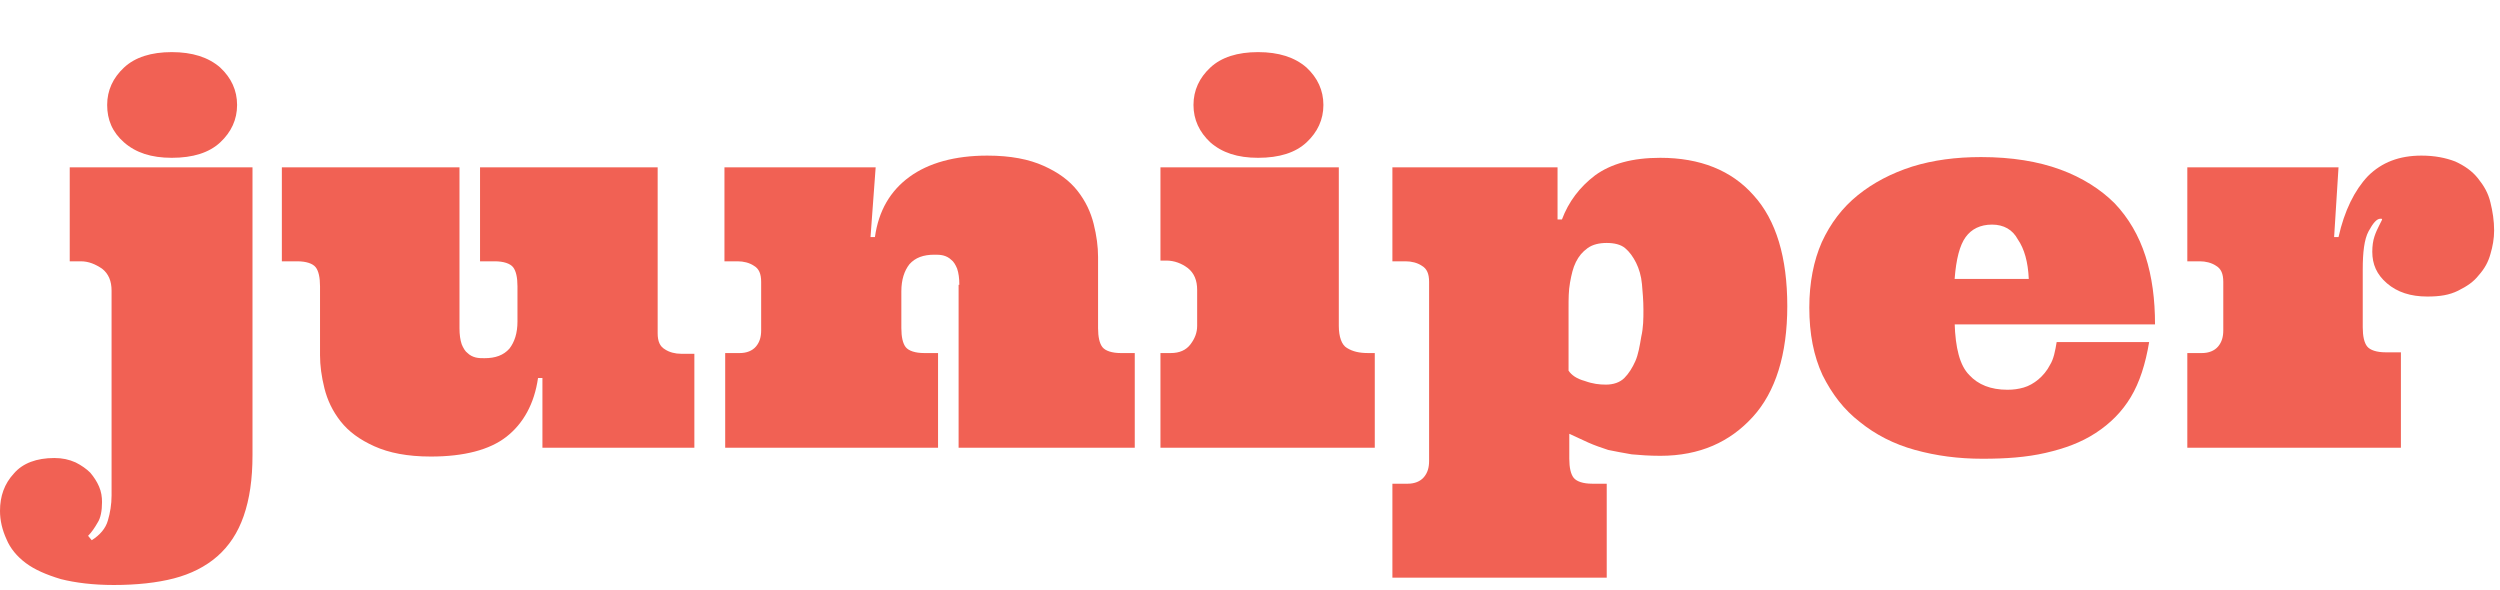 <?xml version="1.0" encoding="utf-8"?>
<!-- Generator: Adobe Illustrator 27.2.0, SVG Export Plug-In . SVG Version: 6.00 Build 0)  -->
<svg version="1.1" id="Layer_1" xmlns="http://www.w3.org/2000/svg" xmlns:xlink="http://www.w3.org/1999/xlink" x="0px" y="0px"
	 viewBox="0 0 340.6 80.4" style="enable-background:new 0 0 340.6 80.4;" xml:space="preserve">
<style type="text/css">
	.st0{fill:#F16154;}
</style>
<g>
	<path class="st0" d="M15.2,39.6c0-1.3-0.4-2.3-1.3-3c-0.9-0.6-1.8-1-2.9-1H9.5V22.8h24.9V62c0,3.3-0.4,6-1.2,8.3
		c-0.8,2.3-2,4.1-3.6,5.5c-1.6,1.4-3.6,2.4-5.9,3c-2.3,0.6-5.1,0.9-8.2,0.9c-2.8,0-5.2-0.3-7.2-0.8c-2-0.6-3.6-1.3-4.8-2.2
		c-1.2-0.9-2.1-2-2.6-3.2C0.3,72.2,0,70.9,0,69.6c0-2,0.6-3.7,1.9-5.1c1.2-1.4,3.1-2.1,5.5-2.1c1.1,0,2,0.2,2.9,0.6
		c0.8,0.4,1.5,0.9,2,1.4c0.5,0.6,0.9,1.2,1.2,1.9c0.3,0.7,0.4,1.4,0.4,2.1c0,1.2-0.2,2.2-0.6,2.8c-0.4,0.7-0.8,1.3-1.3,1.8l0.5,0.6
		c1.1-0.7,1.9-1.6,2.2-2.7c0.3-1,0.5-2.2,0.5-3.4V39.6z M14.6,14.3c0-2,0.8-3.7,2.3-5.1c1.5-1.4,3.7-2.1,6.5-2.1
		c2.8,0,5,0.7,6.6,2.1c1.5,1.4,2.3,3.1,2.3,5.1c0,2-0.8,3.7-2.3,5.1c-1.5,1.4-3.7,2.1-6.6,2.1c-2.8,0-4.9-0.7-6.5-2.1
		C15.3,18,14.6,16.3,14.6,14.3z"/>
	<path class="st0" d="M89.6,45.4c0,1.1,0.3,1.8,1,2.2c0.6,0.4,1.4,0.6,2.2,0.6h1.8V61H73.9v-9.5h-0.6c-0.5,3.5-2,6.2-4.3,8
		s-5.8,2.7-10.3,2.7c-3.2,0-5.7-0.5-7.7-1.4c-2-0.9-3.5-2-4.6-3.4c-1.1-1.4-1.8-2.9-2.2-4.5c-0.4-1.6-0.6-3.1-0.6-4.5V39
		c0-1.2-0.2-2.1-0.6-2.6s-1.3-0.8-2.5-0.8h-2.1V22.8h24.2v21.9c0,0.9,0.1,1.6,0.3,2.2c0.2,0.5,0.5,1,0.8,1.2
		c0.3,0.3,0.7,0.5,1.1,0.6s0.8,0.1,1.2,0.1c1.5,0,2.6-0.4,3.4-1.3c0.7-0.9,1.1-2.1,1.1-3.7V39c0-1.2-0.2-2.1-0.6-2.6
		c-0.4-0.5-1.3-0.8-2.5-0.8h-2V22.8h24.2V45.4z"/>
	<path class="st0" d="M130.7,38.8c0-0.9-0.1-1.6-0.3-2.2c-0.2-0.5-0.5-1-0.8-1.2c-0.3-0.3-0.7-0.5-1.1-0.6c-0.4-0.1-0.8-0.1-1.2-0.1
		c-1.5,0-2.6,0.4-3.4,1.3c-0.7,0.9-1.1,2.1-1.1,3.7v5c0,1.2,0.2,2.1,0.6,2.6c0.4,0.5,1.3,0.8,2.5,0.8h1.9V61h-29V48.1h2
		c0.9,0,1.7-0.3,2.2-0.9c0.5-0.6,0.7-1.3,0.7-2.2v-6.6c0-1.1-0.3-1.8-1-2.2c-0.6-0.4-1.4-0.6-2.2-0.6h-1.8V22.8h20.6l-0.7,9.5h0.6
		c0.5-3.6,2.1-6.3,4.7-8.2c2.6-1.9,6.2-2.9,10.6-2.9c3.2,0,5.7,0.5,7.7,1.4c2,0.9,3.5,2,4.6,3.4c1.1,1.4,1.8,2.9,2.2,4.5
		c0.4,1.6,0.6,3.1,0.6,4.5v9.7c0,1.2,0.2,2.1,0.6,2.6c0.4,0.5,1.3,0.8,2.5,0.8h1.9V61h-24V38.8z"/>
	<path class="st0" d="M182.4,22.8v21.6c0,1.5,0.4,2.6,1.1,3c0.8,0.5,1.7,0.7,2.9,0.7h0.9V61h-29.2V48.1h1.4c1.2,0,2.1-0.4,2.7-1.2
		c0.6-0.8,0.9-1.6,0.9-2.5v-4.9c0-1.3-0.4-2.3-1.3-3c-0.8-0.6-1.8-1-2.9-1h-0.8V22.8H182.4z M162.6,14.3c0-2,0.8-3.7,2.3-5.1
		c1.5-1.4,3.7-2.1,6.5-2.1c2.8,0,5,0.7,6.6,2.1c1.5,1.4,2.3,3.1,2.3,5.1c0,2-0.8,3.7-2.3,5.1c-1.5,1.4-3.7,2.1-6.6,2.1
		c-2.8,0-4.9-0.7-6.5-2.1C163.4,18,162.6,16.3,162.6,14.3z"/>
	<path class="st0" d="M226.2,62.1c-1.5,0-2.8-0.1-3.9-0.2c-1.2-0.2-2.2-0.4-3.2-0.6c-0.9-0.3-1.8-0.6-2.7-1
		c-0.9-0.4-1.7-0.8-2.6-1.2v3.4c0,1.2,0.2,2.1,0.6,2.6c0.4,0.5,1.3,0.8,2.5,0.8h2v12.8h-29.2V65.9h2.1c0.9,0,1.7-0.3,2.2-0.9
		c0.5-0.6,0.7-1.3,0.7-2.2V38.4c0-1.1-0.3-1.8-1-2.2c-0.6-0.4-1.4-0.6-2.2-0.6h-1.8V22.8h22.5v7.1h0.6c0.9-2.4,2.4-4.4,4.5-6
		c2.2-1.6,5.1-2.4,8.9-2.4c5.4,0,9.7,1.7,12.7,5.1c3.1,3.4,4.6,8.5,4.6,15.1c0,6.6-1.6,11.7-4.7,15.1S231.6,62.1,226.2,62.1z
		 M223.9,42.2c0-1.2-0.1-2.4-0.2-3.5s-0.4-2.1-0.8-2.9s-0.9-1.5-1.5-2c-0.6-0.5-1.5-0.7-2.5-0.7s-1.9,0.2-2.6,0.7
		c-0.7,0.5-1.2,1.1-1.6,1.9c-0.4,0.8-0.6,1.7-0.8,2.8c-0.2,1.1-0.2,2.2-0.2,3.5v8.5c0.4,0.6,1.1,1.1,2.2,1.4c1.1,0.4,2,0.5,2.9,0.5
		c1,0,1.9-0.3,2.5-0.9c0.6-0.6,1.1-1.4,1.5-2.3s0.6-2.1,0.8-3.3C223.9,44.6,223.9,43.4,223.9,42.2z"/>
	<path class="st0" d="M266.3,44c0.1,3.4,0.7,5.8,2,7.1c1.2,1.3,2.9,2,5.2,2c0.8,0,1.5-0.1,2.2-0.3c0.7-0.2,1.4-0.6,2-1.1
		c0.6-0.5,1.2-1.2,1.6-2c0.5-0.8,0.7-1.9,0.9-3.1h12.6c-0.5,3-1.3,5.5-2.5,7.5s-2.8,3.6-4.8,4.9s-4.2,2.1-6.8,2.7s-5.4,0.8-8.6,0.8
		c-3.3,0-6.3-0.4-9.2-1.2c-2.9-0.8-5.4-2.1-7.5-3.8c-2.2-1.7-3.8-3.8-5.1-6.4c-1.2-2.6-1.8-5.6-1.8-9.2c0-3.4,0.6-6.4,1.7-8.9
		c1.2-2.6,2.8-4.7,4.9-6.4c2.1-1.7,4.6-3,7.4-3.9c2.9-0.9,6-1.3,9.4-1.3c4.2,0,7.8,0.6,10.8,1.7c3,1.1,5.5,2.7,7.4,4.6
		c1.9,2,3.3,4.4,4.2,7.2c0.9,2.8,1.3,5.9,1.3,9.3H266.3z M271.4,30.6c-1.6,0-2.8,0.6-3.6,1.7c-0.8,1.1-1.3,3-1.5,5.7h10.1
		c-0.1-2.3-0.6-4.1-1.5-5.4C274.2,31.3,273,30.6,271.4,30.6z"/>
	<path class="st0" d="M318.6,22.8l-0.6,9.5h0.6c0.8-3.6,2.2-6.4,4-8.3c1.9-1.9,4.3-2.8,7.3-2.8c1.8,0,3.3,0.3,4.6,0.8
		c1.3,0.6,2.3,1.3,3.1,2.3s1.4,2,1.7,3.3c0.3,1.2,0.5,2.5,0.5,3.8c0,1.1-0.2,2.2-0.5,3.2c-0.3,1.1-0.8,2-1.6,2.9
		c-0.7,0.9-1.6,1.5-2.8,2.1s-2.5,0.8-4.2,0.8c-2.3,0-4.1-0.6-5.5-1.8s-2-2.6-2-4.3c0-0.8,0.1-1.5,0.3-2.1c0.2-0.6,0.4-1,0.6-1.4
		c0.2-0.4,0.3-0.6,0.4-0.8c0.1-0.2,0-0.2-0.2-0.2c-0.5,0-1,0.6-1.6,1.7c-0.6,1.1-0.8,2.9-0.8,5.2v7.9c0,1.2,0.2,2.1,0.6,2.6
		c0.4,0.5,1.3,0.8,2.5,0.8h2.1V61H298V48.1h2c0.9,0,1.7-0.3,2.2-0.9c0.5-0.6,0.7-1.3,0.7-2.2v-6.6c0-1.1-0.3-1.8-1-2.2
		c-0.6-0.4-1.4-0.6-2.2-0.6H298V22.8H318.6z"/>
</g>
</svg>
